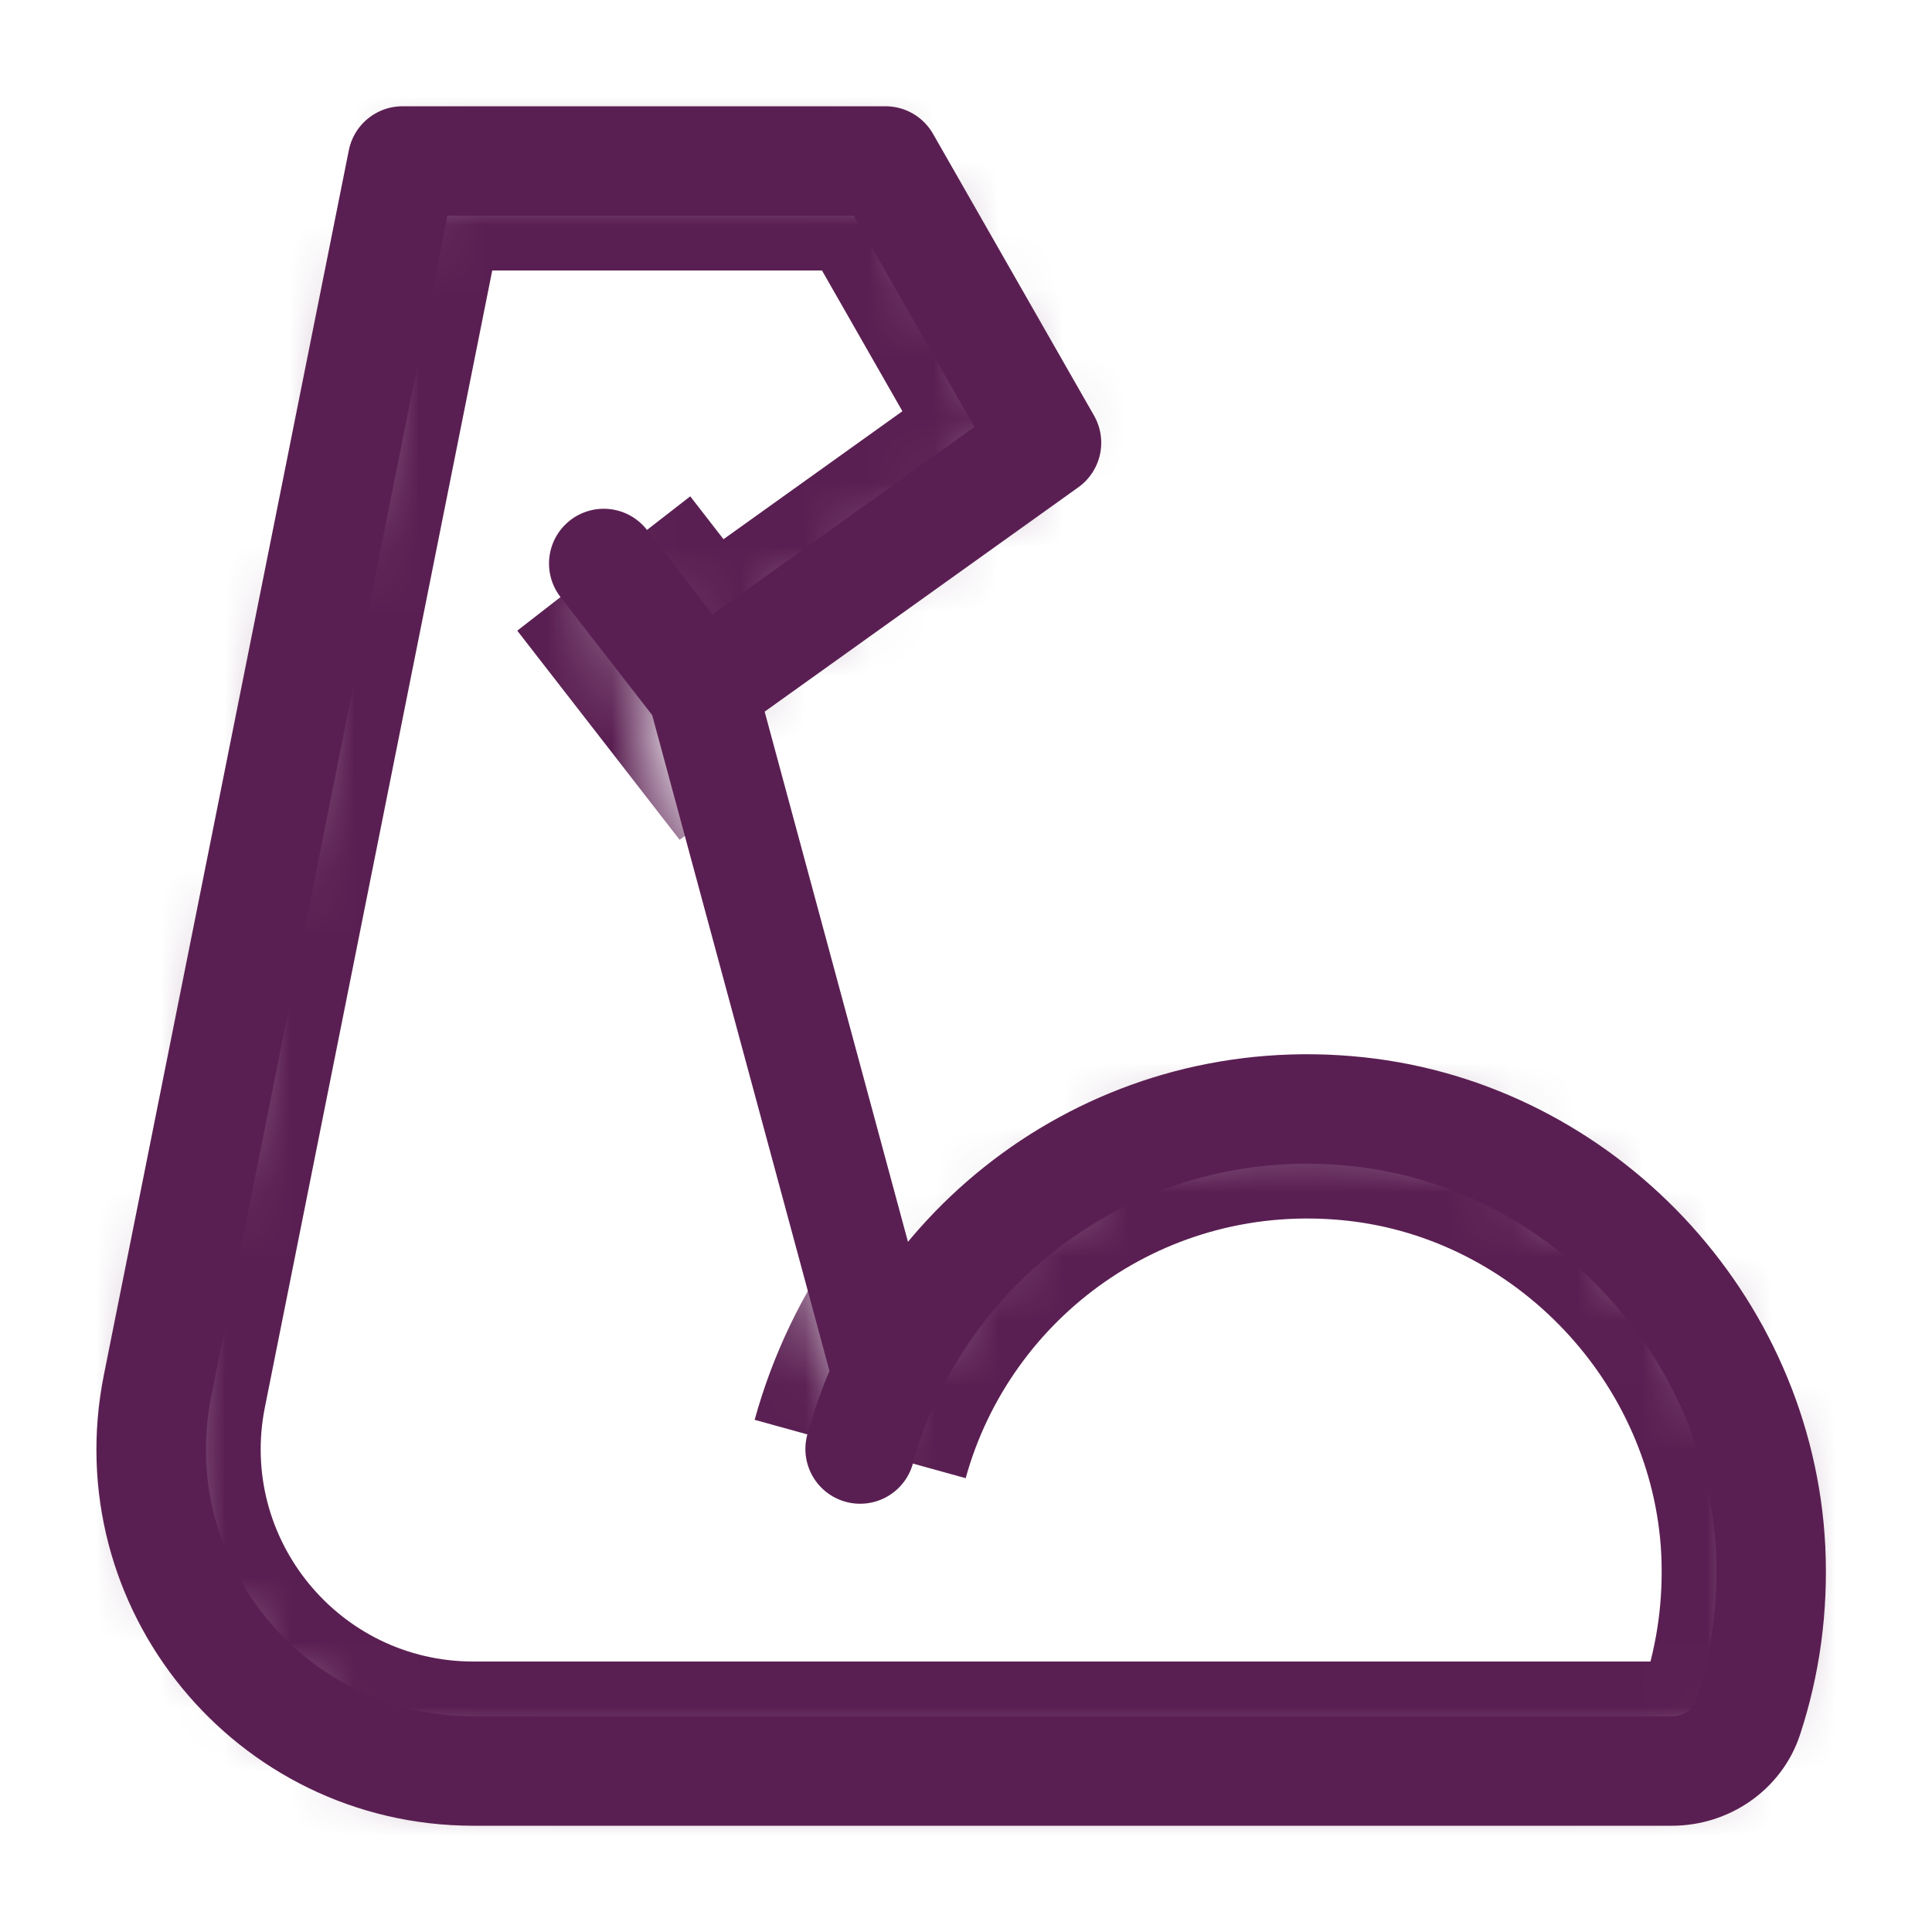 <svg width="30" height="30" viewBox="0 0 30 30" fill="none" xmlns="http://www.w3.org/2000/svg">
<mask id="path-1-inside-1_409_5615" fill="white">
<path d="M13.356 22.5C14.262 19.219 17.431 16.875 21.081 17.262C24.556 17.631 27.319 20.562 27.494 24.05C27.538 24.969 27.413 25.85 27.144 26.669C26.981 27.169 26.494 27.5 25.962 27.5H7.349C4.194 27.5 1.827 24.613 2.446 21.519L6.25 2.5H13.75L16.25 6.875L10.894 10.706L9.375 8.75"/>
</mask>
<path d="M21.081 17.262L20.902 18.953L20.902 18.953L21.081 17.262ZM27.494 24.05L29.192 23.969L29.192 23.965L27.494 24.05ZM27.144 26.669L25.529 26.139L25.527 26.143L27.144 26.669ZM2.446 21.519L4.113 21.853L4.113 21.853L2.446 21.519ZM6.25 2.5V0.8H4.856L4.583 2.167L6.25 2.5ZM13.75 2.5L15.226 1.657L14.736 0.8H13.75V2.5ZM16.25 6.875L17.239 8.258L18.488 7.365L17.726 6.032L16.25 6.875ZM10.894 10.706L9.551 11.749L10.553 13.04L11.883 12.089L10.894 10.706ZM14.995 22.953C15.688 20.444 18.109 18.657 20.902 18.953L21.261 15.572C16.753 15.094 12.837 17.994 11.718 22.047L14.995 22.953ZM20.902 18.953C23.542 19.233 25.663 21.481 25.796 24.135L29.192 23.965C28.975 19.644 25.571 16.029 21.261 15.572L20.902 18.953ZM25.796 24.131C25.829 24.842 25.733 25.517 25.529 26.139L28.759 27.199C29.092 26.183 29.245 25.095 29.192 23.969L25.796 24.131ZM25.527 26.143C25.609 25.891 25.814 25.8 25.962 25.8V29.2C27.174 29.2 28.353 28.447 28.761 27.194L25.527 26.143ZM25.962 25.8H7.349V29.2H25.962V25.8ZM7.349 25.8C5.267 25.8 3.705 23.895 4.113 21.853L0.779 21.186C-0.05 25.331 3.121 29.2 7.349 29.2V25.8ZM4.113 21.853L7.917 2.833L4.583 2.167L0.779 21.186L4.113 21.853ZM6.25 4.2H13.75V0.8H6.25V4.2ZM12.274 3.343L14.774 7.718L17.726 6.032L15.226 1.657L12.274 3.343ZM15.261 5.492L9.905 9.324L11.883 12.089L17.239 8.258L15.261 5.492ZM12.236 9.664L10.718 7.707L8.032 9.793L9.551 11.749L12.236 9.664Z" fill="#5A1F52" mask="url(#path-1-inside-1_409_5615)"/>
<path d="M13.356 22.5C14.262 19.219 17.431 16.875 21.081 17.262C24.556 17.631 27.319 20.562 27.494 24.05C27.538 24.969 27.413 25.85 27.144 26.669C26.981 27.169 26.494 27.5 25.962 27.5H7.349C4.194 27.5 1.827 24.613 2.446 21.519L6.25 2.5H13.75L16.25 6.875L10.894 10.706L9.375 8.75M10.9 10.706L13.75 21.25" stroke="#5A1F52" stroke-width="1.7" stroke-miterlimit="2" stroke-linecap="round" stroke-linejoin="round"/>
</svg>
